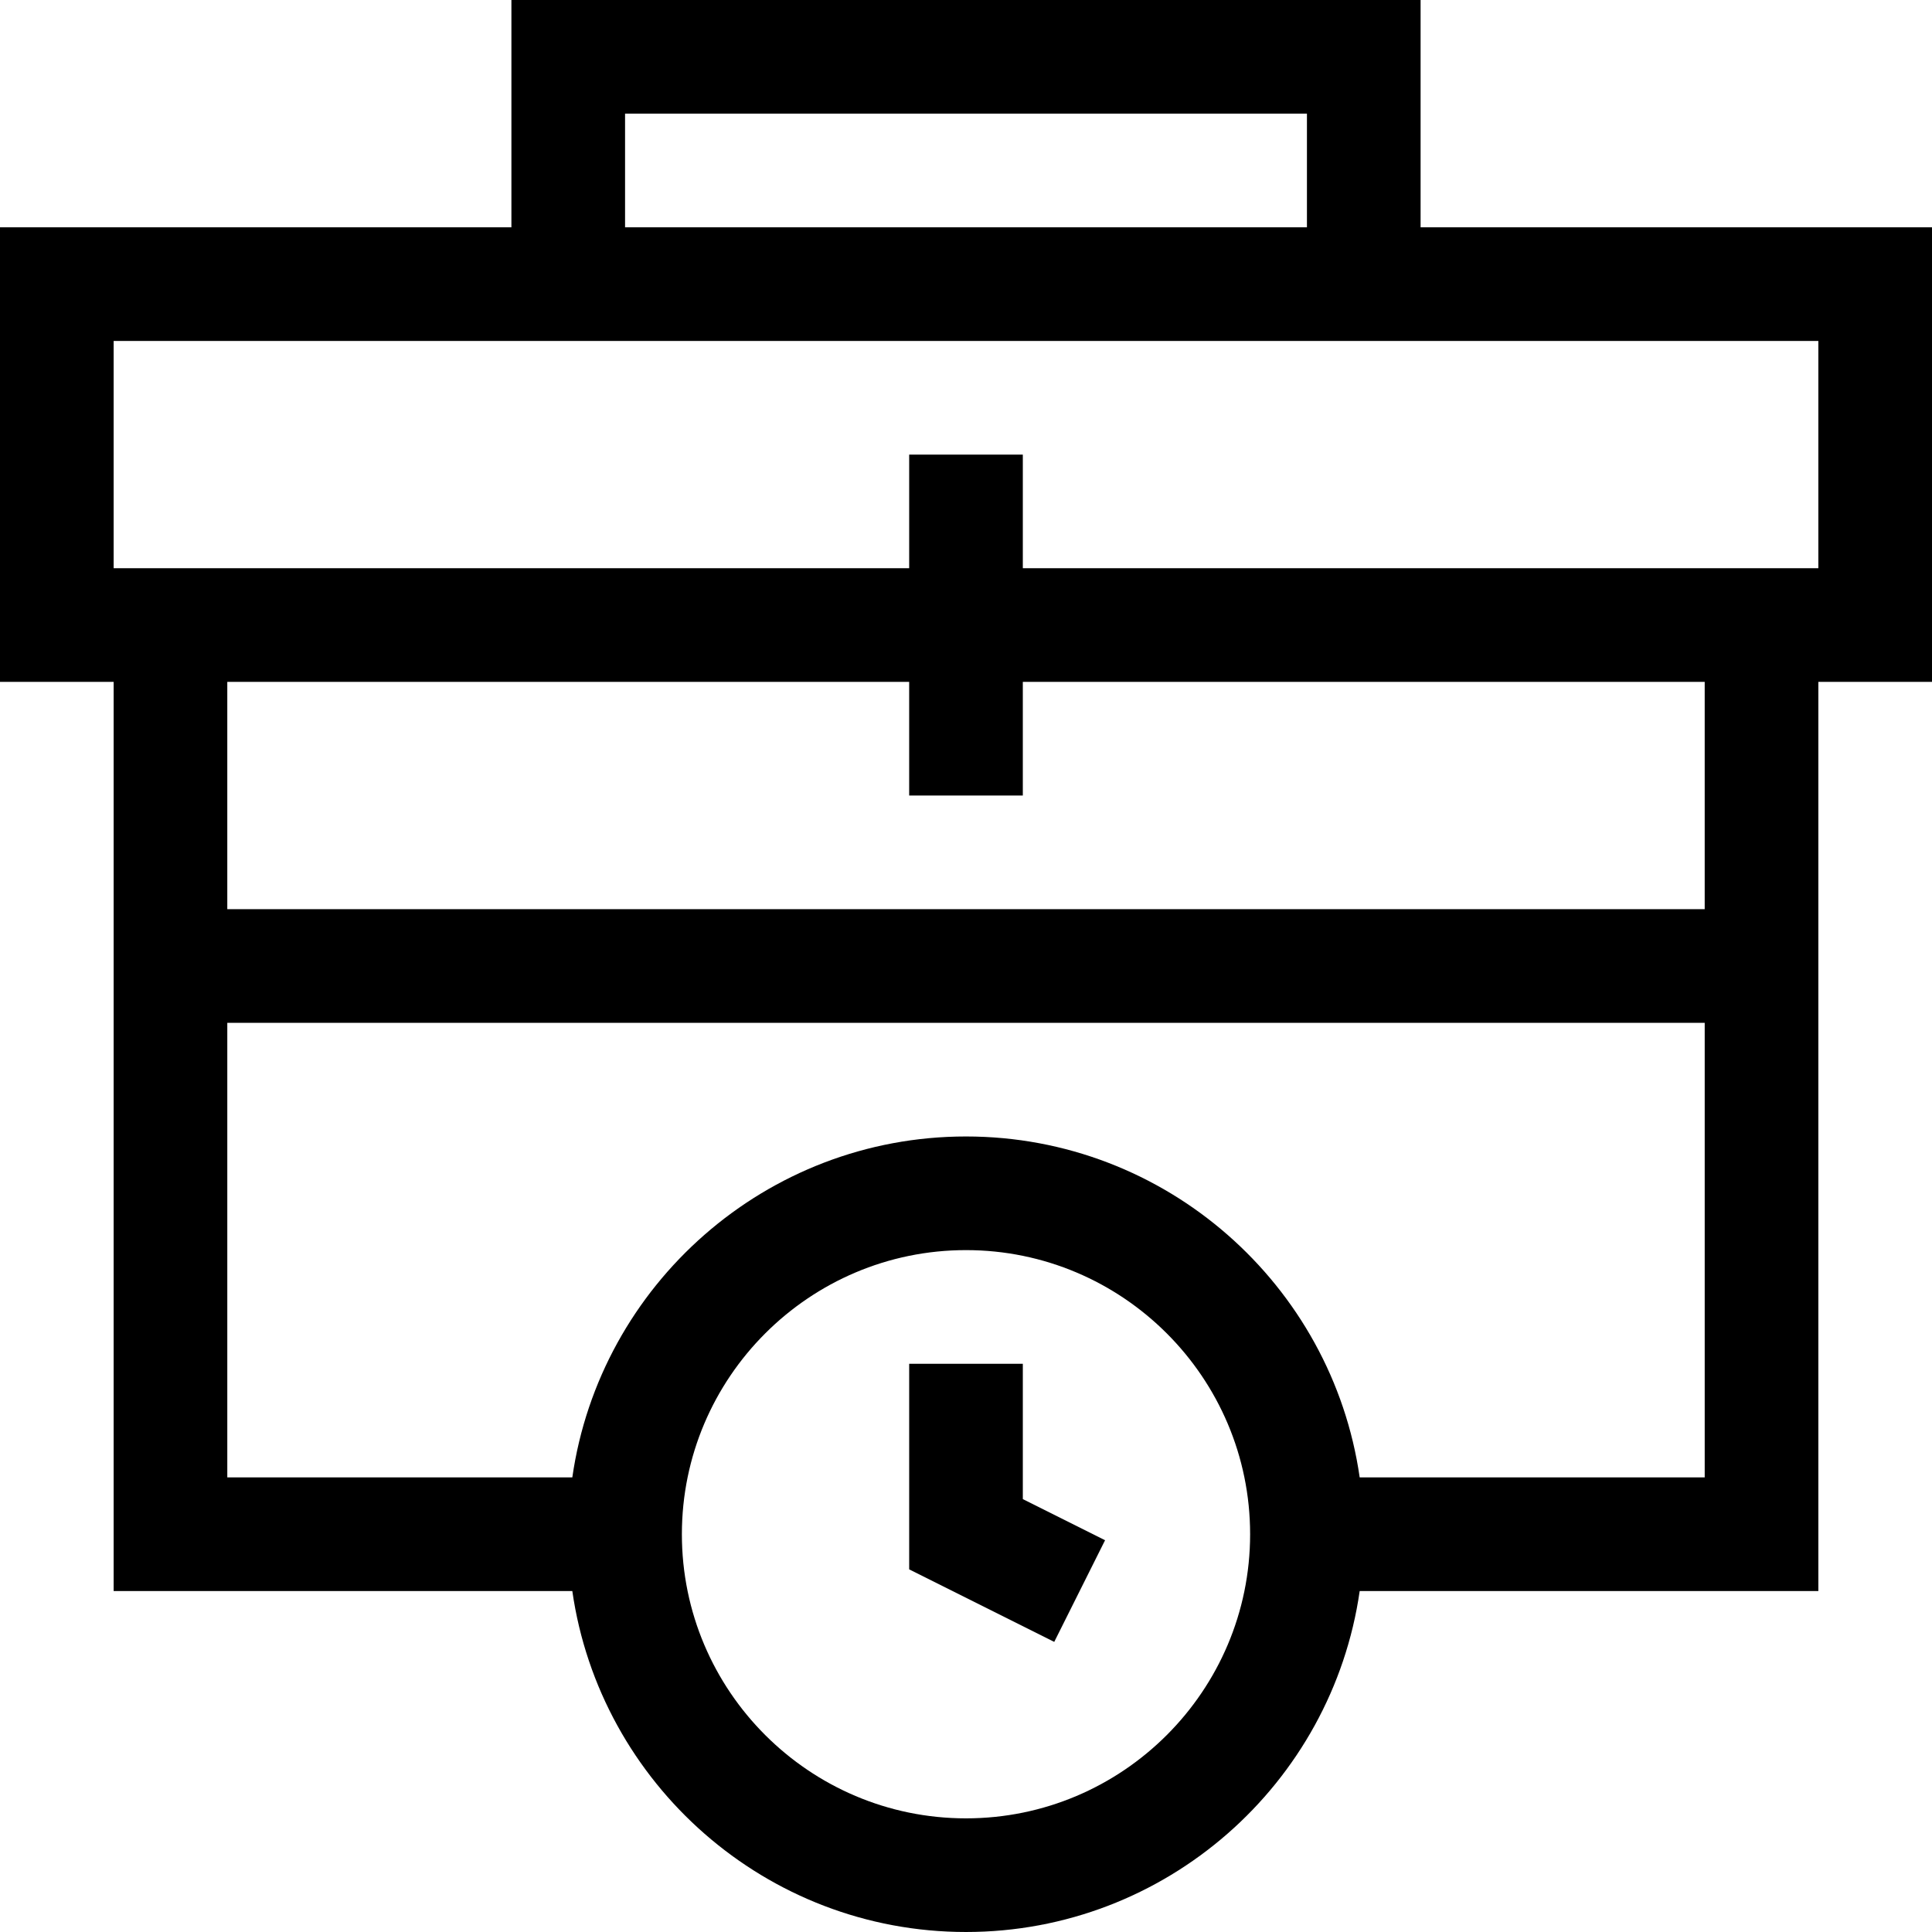 <svg id="Layer_1" enable-background="new 0 0 510 510" height="512" viewBox="0 0 510 510" width="512" xmlns="http://www.w3.org/2000/svg"><g><path d="m510 60h-135v-60h-240v60h-135v120h30v240h121.076c7.301 50.816 51.119 90 103.924 90s96.623-39.184 103.924-90h121.076v-240h30zm-345-30h180v30h-180zm90 450c-41.355 0-75-33.645-75-75s33.645-75 75-75 75 33.645 75 75-33.645 75-75 75zm103.924-90c-7.301-50.816-51.119-90-103.924-90s-96.623 39.184-103.924 90h-91.076v-120h390v120zm91.076-150h-390v-60h180v30h30v-30h180zm30-90h-210v-30h-30v30h-210v-60h450z"/><path d="m270 360h-30v54.271l38.292 19.145 13.416-26.832-21.708-10.855z"/></g></svg>
